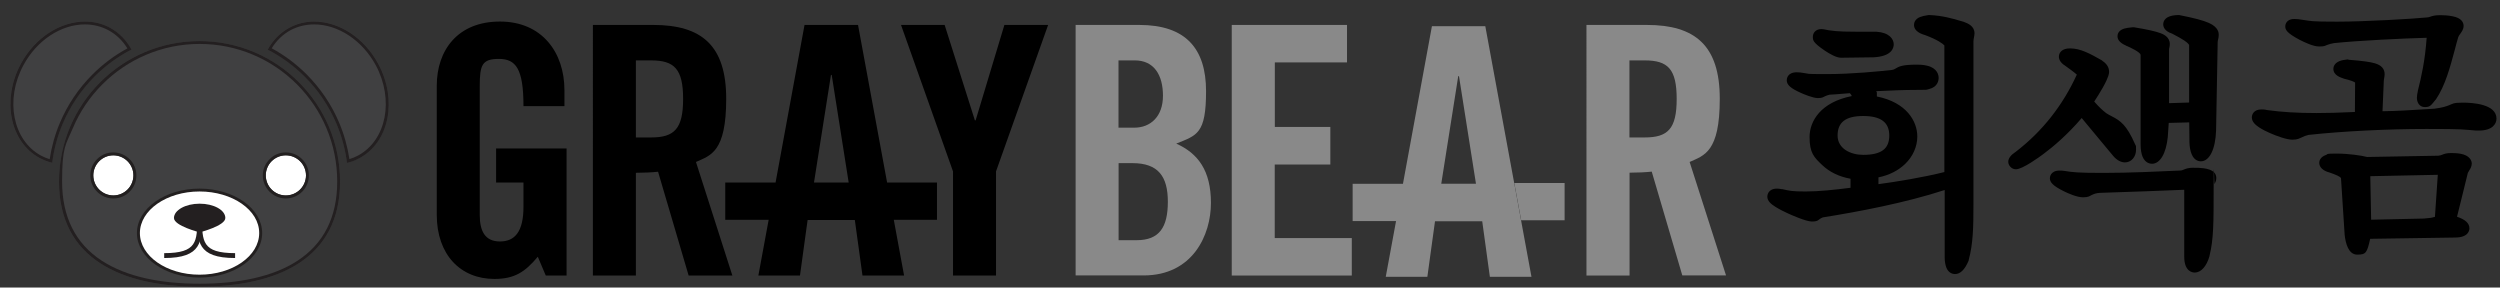 <?xml version="1.0" encoding="UTF-8"?>
<svg xmlns="http://www.w3.org/2000/svg" version="1.1" viewBox="0 0 2355.4 270.9">
  <rect x="0" y="0" width="2355.4" height="270.9" fill="#333333" stroke="none"/>
  <defs>
    <style>
      .cls-1 {
        fill: #231f20;
      }

      .cls-2 {
        fill: none;
        stroke: #231f20;
        stroke-miterlimit: 10;
        stroke-width: 8.3px;
      }

      .cls-3 {
        fill: #fff;
      }

      .cls-4 {
        fill: #404041;
      }

      .cls-5 {
        fill: #221f1f;
      }

      .cls-6 {
        fill: #898989;
      }
    </style>
  </defs>
  <!-- Generator: Adobe Illustrator 28.6.0, SVG Export Plug-In . SVG Version: 1.2.0 Build 709)  -->
  <g>
    <g id="Layer_1">
      <g id="icon">
        <g>
          <path class="cls-4" d="M320.4,171.1c0-73.1-59.3-132.4-132.4-132.4S55.6,98,55.6,171.1s59.3,99,132.4,99,132.4-25.9,132.4-99Z"/>
          <path class="cls-1" d="M188,41.4c17.5,0,34.5,3.4,50.5,10.2,15.4,6.5,29.3,15.9,41.2,27.8s21.3,25.8,27.8,41.2c6.8,16,10.2,33,10.2,50.5,0,33.3-12.6,58.4-37.5,74.6-11.3,7.4-25.1,12.9-41.2,16.5-15.1,3.4-32.2,5.1-50.9,5.1s-35.9-1.7-50.9-5.1c-16.1-3.6-29.9-9.2-41.2-16.5-24.9-16.2-37.5-41.4-37.5-74.6s3.4-34.5,10.2-50.5c6.5-15.4,15.9-29.3,27.8-41.2s25.8-21.3,41.2-27.8c15.8-6.7,32.8-10.2,50.3-10.2M188,38.7h0c-73.1,0-132.4,59.3-132.4,132.4s59.3,99,132.4,99h0c73.1,0,132.4-25.9,132.4-99S261.1,38.7,188,38.7h0Z"/>
        </g>
        <g>
          <path class="cls-4" d="M356.4,60.1c-18.3-33.9-55.8-49.1-83.9-34-8.8,4.8-15.6,11.9-20.3,20.6,12.8,6.6,24.5,15.1,34.8,25.4,12.9,12.8,22.9,27.8,30,44.5,5,11.8,8.3,24.1,9.9,36.8,4-1,8-2.4,11.8-4.5,28-15.1,36-54.9,17.7-88.8Z"/>
          <path class="cls-1" d="M296,23c22.6,0,45.4,15.1,58,38.4,17.5,32.5,10.1,70.7-16.6,85.1-2.6,1.4-5.4,2.6-8.2,3.4-1.8-11.8-5-23.3-9.7-34.4-7.2-17-17.5-32.2-30.6-45.4-9.8-9.8-20.9-18.1-32.9-24.6,4.4-7.3,10.6-13.2,17.8-17.1,6.8-3.6,14.3-5.4,22.2-5.4M296,20.3c-8.1,0-16.2,1.9-23.5,5.9-8.8,4.8-15.6,11.9-20.3,20.6,12.8,6.6,24.5,15.1,34.8,25.4,12.9,12.8,22.9,27.8,30,44.5,5,11.8,8.3,24.1,9.9,36.8,4-1,8-2.4,11.8-4.5,28.1-15.1,36-54.9,17.7-88.8-13.5-25.1-37.5-39.9-60.4-39.9h0Z"/>
        </g>
        <g>
          <path class="cls-4" d="M59,116.6c7-16.7,17.1-31.6,30-44.5,10.3-10.3,22-18.8,34.8-25.4-4.7-8.7-11.5-15.8-20.3-20.6-28.1-15.1-65.6.1-83.9,34s-10.3,73.7,17.7,88.8c3.8,2,7.7,3.5,11.8,4.5,1.7-12.7,5-25,9.9-36.8Z"/>
          <path class="cls-1" d="M80,23c8,0,15.4,1.9,22.2,5.5,7.2,3.9,13.4,9.8,17.8,17.1-12,6.5-23.1,14.8-32.9,24.6-13.1,13.1-23.4,28.4-30.6,45.4-4.7,11-7.9,22.6-9.7,34.4-2.8-.9-5.6-2-8.2-3.4-26.6-14.5-34.1-52.7-16.5-85.2,12.5-23.3,35.3-38.4,57.9-38.4M80,20.3c-22.9,0-46.9,14.8-60.4,39.9-18.2,33.8-10.3,73.6,17.8,88.7,3.8,2,7.7,3.5,11.8,4.5,1.6-12.6,4.9-24.9,9.9-36.8,7.1-16.7,17.2-31.6,30-44.5,10.3-10.3,22-18.8,34.8-25.4-4.7-8.7-11.5-15.8-20.3-20.6-7.4-4-15.4-5.8-23.6-5.8h0Z"/>
        </g>
        <g>
          <path class="cls-3" d="M125.7,165.3c0-10.5-8.5-18.9-18.9-18.9s-18.9,8.5-18.9,18.9,8.5,18.9,18.9,18.9,18.9-8.5,18.9-18.9Z"/>
          <path class="cls-5" d="M106.7,146.3c10.5,0,19,8.5,19,18.9s-8.5,18.9-18.9,18.9h0c-10.5,0-18.9-8.5-18.9-18.9,0-10.4,8.4-18.9,18.8-18.9h0M106.7,143.6c-5.8,0-11.2,2.2-15.3,6.4-4.1,4.1-6.3,9.5-6.3,15.3,0,11.9,9.7,21.7,21.7,21.7s21.7-9.7,21.7-21.7c0-12-9.8-21.7-21.8-21.7h0Z"/>
        </g>
        <g>
          <path class="cls-3" d="M250.4,165.3c0-10.5,8.5-18.9,18.9-18.9s19,8.5,19,18.9-8.5,18.9-19,18.9-18.9-8.5-18.9-18.9Z"/>
          <path class="cls-5" d="M269.3,146.3c10.5,0,19,8.5,19,18.9s-8.5,18.9-19,18.9-18.9-8.5-18.9-18.9,8.4-18.9,18.9-18.9M269.3,143.6c-5.8,0-11.2,2.2-15.3,6.4-4.1,4.1-6.4,9.5-6.4,15.3,0,11.9,9.7,21.7,21.7,21.7s21.7-9.7,21.7-21.7-9.7-21.7-21.7-21.7h0Z"/>
        </g>
        <g>
          <ellipse class="cls-3" cx="188" cy="219.6" rx="57.6" ry="40.5"/>
          <path class="cls-5" d="M188,261.5c-32.5,0-59-18.8-59-41.9s26.4-41.9,59-41.9,59,18.8,59,41.9-26.5,41.9-59,41.9ZM188,180.4c-31,0-56.2,17.6-56.2,39.2s25.2,39.2,56.2,39.2,56.2-17.6,56.2-39.2c.1-21.6-25.2-39.2-56.2-39.2Z"/>
        </g>
        <path class="cls-1" d="M154.7,243.1v-4.6c31.1,0,31.1-11.1,31.1-33.2h4.6c-.1,22-.1,37.8-35.7,37.8Z"/>
        <path class="cls-1" d="M221.4,243.1c-35.6,0-35.6-15.8-35.6-37.8h4.6c0,22.1,0,33.2,31.1,33.2v4.6h-.1Z"/>
        <path class="cls-1" d="M212.3,205.4c0-7.5-10.9-13.5-24.2-13.5s-24.2,6.1-24.2,13.5,24.2,13.5,24.2,13.5c0,0,24.2-6.1,24.2-13.5Z"/>
        <path class="cls-2" d="M228,230.2"/>
      </g>
      <g>
        <g>
          <g>
            <path d="M1841.6,255.2c-6.3,0-6.6-9.5-6.7-13v-67.5c-37,12.7-84.5,21.7-118.5,27.1-1.5.5-2.5,1.1-3.5,1.7-1.6,1-3.3,2-6.1,2-4,0-15.6-4.8-21.1-7.4-17.7-8.2-17.7-11.4-17.7-13.2s.6-4.5,6.2-4.5,2.3.2,3.8.4h.9c0,.1,0,.1,0,.1,6.2,1.4,13.6,2.1,22.1,2.1,13.6,0,29.8-1.9,45.4-3.8v-13.7c-11.1-1.6-20.6-5.9-27.6-12.5-7.1-6.7-10.9-15.3-10.9-24.2,0-14.2,10.4-31.1,39.7-36.1.2-.4.4-.9.4-1.7,0-1.9-1.4-4.3-3.8-6.6-2.9,0-5.8.4-9.2.6-3.4.3-7.2.6-11.5.8-2.3.5-3.8,1.2-5.2,1.8-1.7.8-3.3,1.4-5.6,1.4s-9.8-2.5-14.5-4.6c-11.7-5.2-11.7-7.9-11.7-9.3s.8-4.5,6.5-4.5,3.9.2,6.9.8c5.8.7,12.5,1,21.8,1,23.5,0,50.8-2.8,61.4-3.9,2.4-.3,3.3-.9,4.4-1.6,3.1-2,6.2-3.3,18.6-3.3s17.6,1.6,17.6,9.4-9.6,8.4-18.1,8.4c-12.8,0-24.8.6-41.3,1.4h-1.9c.9,1.1,1.8,2.3,2.7,4.3l.3.6v1.9c0,1.6-.5,2.8-.9,3.7,11.8,1.9,21.6,6.1,28.4,12.4,6.8,6.2,10.6,14.4,10.6,23,0,18-14.9,32.5-36.6,36v12.3c15.8-2,47.3-7,68.1-12.5V41.9c-.3-1.4-5.7-6.3-19.9-11.6-5.9-1.6-8.7-3.9-8.7-6.8,0-4.8,6.6-5.6,11-6.2h.4c11.3.4,20.4,3.1,27.8,5.2,1.2.4,2.4.7,3.6,1h.2c3.9,1.4,7.6,3.2,7.6,7.8s-.2,2.1-.4,3.1c-.3,1.3-.6,2.8-.6,4.5v153.6c0,21.3-.3,36.4-4.3,51.6v.2c0,0-.2.2-.2.2-2.1,5-5.5,10.7-10,10.7ZM1755.4,106.2c-18.6,0-27.1,11.1-27.1,21.5s8.5,21.2,27.1,21.2,27.6-6.6,27.6-21.2-8.6-21.5-27.6-21.5ZM1734.5,51.5c-4,0-10.9-4.4-13.7-6.3-9.8-6.7-9.8-9.5-9.8-10.5,0-1.9,1.3-4.2,5-4.2s2.5.3,4.3.6c.6.1,1.3.3,2.1.4,10.4,1.4,13.7,1.4,45.2,1.4h.2c9.9.7,13.4,5.2,13.4,8.9s-1.6,8.4-16.2,9.2l-30.5.5h0Z"/>
            <path d="M1817.6,20.3c12.8.5,22.7,3.9,30.6,6.2,4.7,1.7,5.7,3,5.7,4.9s-1,4.2-1,7.7v153.6c0,21-.2,35.8-4.2,50.9-2,4.7-4.7,8.6-7.2,8.6s-3.5-2.7-3.7-10.1v-71.6c-33.8,12.1-80.3,21.7-122.3,28.4-4.4,1.5-5.4,3.7-8.9,3.7-5.2,0-35.8-13.1-35.8-17.5s1-1.5,3.2-1.5,2.5.2,4.2.5c6.4,1.5,14.1,2.2,22.7,2.2,14.3,0,31.1-2,48.4-4.2v-19c-24.7-2.5-38.5-18.3-38.5-34.1s11.9-29.1,38.3-33.3c1.2-1.2,1.7-2.7,1.7-4.4,0-3.2-2.2-6.7-5.7-9.6-6.4.2-13.1,1-22.2,1.5-5.7,1.2-7.2,3.2-10.4,3.2s-23.2-7.9-23.2-10.9,1-1.5,3.5-1.5,3.7.2,6.4.7c6.4.7,13.6,1,22.2,1,22.2,0,48.4-2.5,61.7-3.9,8.7-1.2,3-4.9,22.7-4.9s14.6,0,14.6,6.4-6.9,5.4-15.1,5.4c-14.8,0-28.2.7-49.2,1.7,2,3.9,3.9,3.9,5.9,8.1v1.2c0,2.5-1.7,3.2-1.7,5.4v.7c27.4,3.2,39.8,18,39.8,32.9s-13.3,30.6-36.6,33.3v18.3c15.1-1.7,51.6-7.4,74.1-13.6V41.7c-.2-4-9.4-9.6-22-14.3-4.4-1.2-6.7-2.7-6.7-4,.3-1.4,2.8-2.4,8.7-3.1M1755.4,151.9c20.5,0,30.6-12.1,30.6-24.2s-10.1-24.4-30.6-24.4-30.1,12.3-30.1,24.4,10.1,24.2,30.1,24.2M1716,33.4c1.2,0,3.2.5,5.9,1,10.6,1.5,14.1,1.5,45.7,1.5,6.9.5,10.6,3.2,10.6,5.9s-4.2,5.7-13.3,6.2l-30.4.5c-4.7,0-20.5-10.9-20.5-13.8,0-.8.5-1.3,2-1.3M1817.4,14.2h-.5c-3.5.5-6,1.1-7.8,1.8-5.2,2-5.8,5.9-5.8,7.5,0,6.5,7.8,8.8,10.8,9.7,11,4.1,16.5,8,17.8,9.6v119.3c-19.2,4.9-46.2,9.3-62.1,11.4v-6.4c10-2,18.7-6.4,25.2-12.7,7.3-7.1,11.4-16.3,11.4-25.8,0-14.3-10.1-32.1-38.1-37.7,0-.4,0-.8,0-1.3v-2.5l-.6-1.2s0,0,0,0c14.8-.7,25.9-1.2,37.8-1.2s8.6,0,12-.8c8.2-2,9-8.1,9-10.6s-1.1-9.1-10.8-11.4c-4-1-8.1-1-9.8-1-13.2,0-16.7,1.6-20.2,3.8-1,.6-1.4.9-3.2,1.2-10.7,1.2-37.7,3.9-61,3.9s-15.7-.3-21.3-.9c-3.1-.6-5.3-.8-7.3-.8-9,0-9.5,6.2-9.5,7.5,0,4.4,3.7,7.6,13.5,12,2.5,1.1,11.2,4.8,15.7,4.8s5-.9,6.8-1.7c1.2-.5,2.5-1.1,4.4-1.5,4.2-.2,8-.5,11.3-.8,2.8-.2,5.3-.4,7.8-.6,1,1.1,1.5,2,1.8,2.7-29.3,5.8-39.8,23.6-39.8,38.6s4.2,19.1,11.9,26.4c6.9,6.6,16,11,26.7,12.9v8.5c-14.7,1.9-29.7,3.5-42.4,3.5s-15.4-.7-21.4-2.1h-.2c0-.1-.2-.1-.2-.1h-.8c-1.6-.3-3-.5-4.2-.5-8.9,0-9.2,6.7-9.2,7.5,0,4.3,3.7,7.2,7.7,9.7,3.8,2.4,8.5,4.7,11.8,6.2,1.7.8,16.8,7.6,22.4,7.6s6-1.4,7.7-2.5c.9-.5,1.6-1,2.7-1.4,32.9-5.2,78.3-13.8,114.8-25.8v63.1h0v.2c0,4.3.7,7.5,1.6,9.9,2.2,5.4,6.4,6,8.1,6,5,0,9.2-4.1,12.7-12.3l.2-.4v-.4c4.2-15.6,4.5-30.9,4.5-52.4V39c0-1.4.3-2.7.5-3.9s.5-2.4.5-3.7c0-7-6.5-9.4-9.6-10.6h-.2c0-.1-.2-.2-.2-.2-1.1-.3-2.3-.7-3.5-1-7.5-2.2-16.8-4.9-28.5-5.4h-.9ZM1755.4,145.9c-11.6,0-24.1-5.7-24.1-18.2s7.6-18.4,24.1-18.4,24.6,5.8,24.6,18.4-7.6,18.2-24.6,18.2h0ZM1716,27.4c-5.5,0-8,3.8-8,7.2s0,5.4,11.1,13c4.6,3.1,11,6.8,15.4,6.8h.2l30.3-.4h.2c17.2-.9,19-8.8,19-12.2,0-5-4.2-11.1-16.2-11.9h-.4c-31.2,0-34.6,0-44.7-1.4-.7-.1-1.4-.3-2-.4-2-.4-3.5-.7-4.9-.7h0Z"/>
          </g>
          <g>
            <path d="M2067.8,253.9c-2.1,0-6.9-1.2-6.9-11.9v-66.3c-16.5.8-52.7,2.1-82.4,3.1-4.6.2-6.9,1.3-9.2,2.4-2,.9-4,1.9-6.9,1.9-5.2,0-13.9-4.1-16.4-5.3-11.8-5.8-11.8-8.5-11.8-9.8s.6-4.2,6.2-4.2,2.2,0,3.9.3c8,1.3,20.2,1.9,37.3,1.9,24.3,0,52.7-1.3,72-2.2h.1c2.3,0,3.3-.4,4.7-1,1.8-.8,3.9-1.7,8.4-1.7s2.4,0,4,.3c6.9.4,14.3,1.2,14.3,6.7s-.7,2.9-1.3,4.3c-.6,1.2-1.2,2.5-1.2,3.6,0,34.7,0,49-3.8,64.7h0c-2.3,8-6.6,13.2-11,13.2ZM1899.3,156.6c-2.9,0-4.2-2.1-4.2-4s2-4.6,6-7.1c25.8-19.9,45.7-45.4,59.1-75.5h0c-1.3-2.2-8.3-7.2-13.1-10.6-3.2-2-4.7-4.6-4.1-7,.7-2.4,3.1-3.7,7.2-3.7,9,0,17.6,4.7,28.7,11.3h0c3.4,2.4,5,4.9,5,8,0,5.3-10.2,21.4-14.8,28.2,5,5.8,9,9.8,13.3,13.1,2,1.4,3.9,2.4,5.7,3.3,6.3,3.2,12.3,6.2,20.4,24.6v.2c0,0,.2.2.2.2.3,1.1.6,2.3.6,3.7,0,5.1-3.2,8.9-7.4,8.9s-6.5-1.9-9.5-5.8c-2.8-3.3-6.8-8.1-11.4-13.7-5.8-7-12.8-15.6-19.9-24-26.2,31.7-56.7,49.9-61.9,49.9ZM2027.5,151.4c-2.3,0-7.7-1.5-7.7-15.1V51.5c-.5-4-7.1-7.4-14.6-10.8h0c-3.7-1.8-7.1-3.5-7.1-6.6s5.9-5,11.4-5.5h.8c25.3,4.4,31.2,6.8,31.2,12.9s-.2,1.9-.4,2.8c-.2.9-.4,1.7-.4,2.7v53.5l24.9-.8v-57.6c-.2-2.9-6.2-7.3-17.9-13.1-3.1-1-6.6-2.8-6.6-6s3.6-5.4,10.8-5.7h.8c29.6,5.9,34.8,9.8,34.8,15.9s-.3,2.5-.5,3.6-.5,2.1-.5,3l-1.5,83.3c-.5,15.4-5.2,26.2-11.4,26.2s-7.3-1.5-7.7-15.5l-.2-21.2-25.1.6-1.1,15.8c-1.3,13.4-6.1,22.4-11.9,22.4Z"/>
            <path d="M2052,20.3c27.9,5.4,32.4,8.9,32.4,12.8s-1,4.2-1,6.7l-1.5,83.2c-.5,14.8-4.9,23.2-8.4,23.2s-4.4-3.9-4.7-12.6l-.2-24.2-30.9.7-1.2,18.5c-1.2,12.4-5.4,19.8-8.9,19.8s-4.7-3.7-4.7-12.1V51.3c-.5-5.7-7.7-9.4-16.3-13.3-2.5-1.2-5.4-2.7-5.4-4s2.2-2,8.6-2.5c24.9,4.2,28.7,6.4,28.7,9.9s-.7,3.2-.7,5.4v56.6l30.9-1v-60.4c-.2-5.2-9.4-10.6-19.8-15.8-2.5-.7-4.7-2-4.7-3.2,0-1.3,2.1-2.5,7.8-2.7M1950.2,51.6c8.4,0,16.8,4.7,27.2,10.9,3,2,3.7,3.7,3.7,5.4,0,3.7-8.7,18.5-15.6,28.4,5.2,6.2,9.9,11.1,15.3,15.3,9.1,6.4,15.1,3.7,25.2,26.7.2,1,.5,2,.5,3,0,3.5-2,5.9-4.4,5.9s-4.4-1.2-7.2-4.7c-6.7-7.9-20.2-24.7-33.6-40.5-27.2,33.8-58.3,51.6-62,51.6s-1.2-.2-1.2-1,1.2-2.5,4.7-4.7c23.7-18.3,45.2-43,60.3-77.1l.2-1.2c-.2-2.5-5.9-6.7-14.6-12.8-3.2-2-4.9-5.2,1.5-5.2M2066.8,164c1,0,2.2,0,3.7.2,9.4.5,11.6,2,11.6,3.7s-2.5,4.7-2.5,7.9c0,34.3,0,48.7-3.7,64-2,6.9-5.4,11.1-8.1,11.1s-3.9-2.7-3.9-8.9v-69.4c-15.1.7-54.8,2.2-85.5,3.2-9.4.5-10.9,4.2-16.1,4.2s-25.2-9.4-25.2-12.1,1-1.2,3.2-1.2,2,0,3.5.2c9.1,1.5,22.7,2,37.8,2,24.2,0,52.1-1.2,72.1-2.2,6.2,0,5.7-2.7,13.1-2.7M2052.4,14.2h-.7c-3.4.1-6,.6-8,1.4-5.2,2-5.6,6.1-5.6,7.3,0,2.3,1.1,6.4,8.4,8.8,5.1,2.6,8.8,4.7,11.5,6.5,3.5,2.4,4.3,3.8,4.5,4.1v54.3l-18.9.6v-50.3c0-.6,0-1.3.3-2,.2-1,.4-2.1.4-3.4,0-7-6.7-9.5-8.9-10.3-4.6-1.7-12-3.4-24.8-5.5h-.7c0-.1-.7,0-.7,0-3.5.3-6.2.7-8.1,1.3-5.5,1.8-6.1,5.6-6.1,7.1,0,4.9,4.7,7.3,8.8,9.3h.2c3.4,1.5,12.2,5.6,12.8,8.2v84.6c0,4.8.7,8.7,1.9,11.6,2.6,5.9,7,6.5,8.8,6.5,7.6,0,13.3-9.6,14.9-25.2h0v-.2l.9-13.1,19.3-.5.2,18.1h0v.2c.1,4.8.8,8.7,2.1,11.7,2.5,6.1,6.9,6.7,8.6,6.7,8.2,0,13.8-11.4,14.4-29h0v-.2l1.5-83.2h0c0-.6.2-1.5.4-2.4.3-1.2.6-2.7.6-4.3s0-7.2-9.3-11.3c-5.3-2.4-14.2-4.7-27.9-7.4h-.8ZM1950.2,45.6c-7.3,0-9.5,3.7-10.1,5.8-1.1,3.7.9,7.6,5.3,10.3,3.5,2.5,8.9,6.4,11.3,8.6-13.2,28.9-32.4,53.4-57.4,72.6-4.9,3.2-7.2,6.3-7.2,9.6s3.1,7,7.2,7c6.3,0,22.6-11.9,25.8-14.3,9.3-6.9,22.7-18.2,36.2-34,6.2,7.5,12.4,14.9,17.6,21.2,4.6,5.6,8.6,10.4,11.4,13.7,4.5,5.7,8.9,6.9,11.8,6.9,5.9,0,10.4-5.2,10.4-11.9s-.4-3.2-.7-4.4v-.5c0,0-.3-.5-.3-.5-7.9-18-13.8-22-21.8-26.1-1.8-.9-3.5-1.8-5.3-3-3.7-2.8-7.2-6.2-11.3-10.9,2.8-4.3,5.7-9,8.1-13.2,5.9-10.6,5.9-13.5,5.9-14.8,0-4.1-2.1-7.6-6.4-10.4h0c0,0,0-.2,0-.2-11.6-6.6-20.5-11.5-30.3-11.5h0ZM2066.8,158c-5.1,0-7.7,1.1-9.6,1.9-1.2.5-1.8.8-3.5.8h-.2c-19.2.9-47.6,2.2-71.8,2.2s-28.9-.6-36.8-1.9c-1.9-.3-3.3-.3-4.4-.3-8.9,0-9.2,6.5-9.2,7.2,0,3.5,2.3,7,13.4,12.4,3.4,1.7,12.1,5.6,17.7,5.6s6.2-1.2,8.2-2.1c2.1-1,4.1-1.9,8.1-2.1,27.9-.9,61.5-2.1,79.2-2.9v63.1c0,13.8,7.6,14.9,9.9,14.9,5.9,0,11.2-5.9,13.9-15.5h0v-.2c3.9-16,3.9-30.5,3.9-65.4s.5-1.6.9-2.3c.7-1.5,1.6-3.4,1.6-5.6,0-8.6-11.3-9.4-17-9.7-1.8,0-3.3,0-4.3,0h0Z"/>
          </g>
          <g>
            <path d="M2221,236.9c-3.3,0-7.5-2.8-8.9-16.3l-3.5-52.9c-.3-2.9-3.1-4.6-12.7-8-2-.5-7.8-2.4-7.8-6.3s1.7-5.7,13.4-5.7,23.4,1.8,28.3,3.2l67.6-1.2c2.4-.2,3.4-.6,4.6-1.1,1.6-.6,3.4-1.4,7.4-1.4,11,0,16.6,2.3,16.6,6.9s-1,3.4-2.1,5.1c-.6.9-1.2,1.9-1.5,2.8-2.1,8.4-4.1,16.6-5.8,23.8-2,8.2-3.8,15.5-5,20.5,6.1,1.7,12.2,4.4,12.2,8.9s-1,5.7-10.7,5.7l-82.4,1.2c-1.6,9.2-5.3,14.8-9.7,14.8ZM2231.1,210.1l52.7-1.2c6.9-.6,7.8-.8,11.6-1.9.5-.1,1-.3,1.6-.4l3.1-45-68.3,1.4c-.2.2-.5.3-.7.5-.3.2-.7.4-.9.6l.9,46ZM2159.8,128.5c-4.4,0-13.2-3-20-6-15.1-6.8-15.1-10.6-15.1-12s.4-4.5,6-4.5,2.8,0,4.8.6c14.1,2,28.7,2.9,47.3,2.9s22.6-.3,39-1.1l.2-31.4c-.3-2.8-9.9-5.1-13-5.8h-.2c-4.9-1.5-7.3-3.5-7.3-6.1,0-5,8-5.7,10.6-5.9h.6c24.1,1.9,31.2,3.6,31.2,10.6s-.2,2-.4,3.1-.4,2.3-.4,3.6l-1.4,31.3c15.3,0,26.8-.8,52.4-2.4h.1c8.2-1,11.6-2.3,14.7-3.4,3.1-1.2,5.8-2.2,11.8-2.2,8.6,0,28.7,1.2,28.7,12.1s-3.5,8.2-13.4,8.2h-2.7c-13.3-1-29.5-1.5-47-1.5-36.5,0-79.2,2.2-111.6,5.6-3,.7-5.1,1.6-6.9,2.4-2.4.9-4.7,1.9-8,1.9ZM2284.5,97.9c-2.1,0-4.5-1.5-4.5-5.7s.3-3.4.8-5.8h0c3.7-14.3,7.2-30.7,8.6-53.8-21.4.4-65.6,2.5-90.8,5.1-2.9.4-5,1.1-6.8,1.8-2.2.8-4.2,1.5-6.9,1.5-5.2,0-13.6-4.1-17.1-5.9-11.9-6.2-11.9-8.7-11.9-9.9,0-1.8,1-4,5.7-4s4.2.2,7.4.8c8.3,1.1,19.4,1.7,32.9,1.7,26.2,0,72.4-2.8,83.9-3.9,2.6-.2,3.6-.6,4.8-1,1.8-.6,3.6-1.2,8.3-1.2,12.7,0,18.8,2.3,18.8,7s-1.2,3.8-2.5,5.6c-.9,1.2-1.8,2.6-2.3,3.9-1,3.7-2,7.4-3,11.1-4.7,17.8-9.2,34.6-17.6,47h-.1c0,0-.1.2-.1.2-4.1,4.8-6.1,5.5-7.6,5.5Z"/>
            <path d="M2299.1,20.3c5.9,0,15.8.7,15.8,3.9s-3.5,4.9-4.7,8.6c-5.9,21.2-10.4,42.7-20.2,57.3-2.5,3-4.4,4.7-5.4,4.7s-1.5-1-1.5-2.7.2-3,.7-5.2c3.9-15.3,7.7-32.6,8.9-57.5-19.8.2-67.9,2.5-94.4,5.2-6.7,1-9.1,3.2-13.3,3.2-7.2,0-25.9-10.6-25.9-12.8s.7-1,2.7-1,3.9.2,6.9.7c9.1,1.2,20.7,1.7,33.3,1.7,25.9,0,72.1-2.7,84.2-4,6.4-.4,5.2-2.1,12.9-2.1M2212.4,62c24.7,2,28.4,3.7,28.4,7.7s-.7,4-.7,6.7l-1.5,34.3c17,0,28.6-.7,55.8-2.5,17-2,15.1-5.7,26.2-5.7s25.7,0,25.7,9.1-3.7,5.2-10.4,5.2h-2.5c-13.6-1-29.9-1.5-47.2-1.5-37.3,0-80,2.2-112.1,5.7-7.4,1.7-9.4,4.4-14.3,4.4-7.2,0-32.1-10.4-32.1-15.1s1-1.5,3-1.5,2.5,0,4.2.5c15.6,2.2,30.9,3,47.9,3s26.4-.5,42-1.2l.2-34.3c-.2-4.4-6.9-6.7-15.3-8.6-3.2-1-5.2-2.2-5.2-3.2,0-1.3,2.4-2.5,7.9-3M2309.4,150.2c2.5,0,13.6.2,13.6,3.9s-2.5,4.2-3.5,6.9c-4.9,20.2-9.6,39-11.6,47.4,8.9,2,12.8,4.7,12.8,6.7s-2.7,2.7-7.7,2.7l-85,1.2c-1.2,9.6-4.4,14.8-7.2,14.8s-4.9-4.2-5.9-13.6l-3.5-52.8c-.5-4.9-4.9-7.2-14.8-10.6-3-.7-5.7-2.2-5.7-3.5s2.5-2.7,10.4-2.7c11.4,0,24,2,27.9,3.2l68.2-1.2c6.3-.4,5.6-2.4,12-2.4M2303.2,158.6l-72.6,1.5c-.7,1-3.5,1.5-3.5,3.9l1,49.1,55.8-1.2c9.1-.7,8.4-1,15.8-3l3.5-50.3M2299.1,14.3c-4.9,0-7,.6-9.3,1.4-1.1.4-1.9.7-4,.8h-.2c-11.5,1.2-57.5,3.9-83.6,3.9s-24.2-.6-32.4-1.7c-3.4-.6-5.8-.8-7.8-.8s-2.7.1-4.1.6c-2.8,1-4.6,3.5-4.6,6.4s1,6,13.5,12.6c4.5,2.3,12.8,6.3,18.4,6.3s5.5-.8,7.9-1.6c1.8-.6,3.6-1.2,6.2-1.6,23.2-2.4,64.7-4.4,87.2-5-1.5,21.2-4.9,36.5-8.3,49.9h0v.2c-.6,2.7-.9,4.8-.9,6.5,0,4.2,2.3,8.7,7.5,8.7s5.9-1.9,10-6.8l.2-.2.2-.2c8.7-12.9,13.3-29.9,18.1-47.9.9-3.6,1.9-7.3,3-10.9.3-.9,1.1-2,1.9-3.1,1.4-2,3.1-4.3,3.1-7.4s-1.8-7.5-10.6-9.1c-4.4-.9-9-1-11.4-1h0ZM2212.3,56h-.5c-3.2.3-5.7.8-7.7,1.6-5.1,2.1-5.7,5.8-5.7,7.3,0,6.1,7.1,8.2,9.4,9h.2c0,0,.2.2.2.2,7.3,1.7,9.8,3,10.7,3.7l-.2,27.7c-14.9.7-26.2,1-36,1-18.3,0-32.8-.9-46.7-2.8-2.4-.6-4.3-.6-5.4-.6-7.1,0-9,4.7-9,7.5,0,4.3,3.6,7.2,6.7,9.3,3.3,2.2,7.4,4.2,10.2,5.4,6.5,2.9,16,6.3,21.2,6.3s6.6-1.2,9.2-2.3c1.7-.8,3.5-1.6,6.1-2.2,32.3-3.5,74.8-5.6,111.1-5.6s33.5.5,46.7,1.5h2.9c12.1,0,16.4-6,16.4-11.2,0-13.7-22.2-15.1-31.7-15.1s-9.6,1.2-12.9,2.4c-2.8,1.1-6,2.3-13.8,3.3-23.7,1.5-35.3,2.2-49,2.4l1.2-28h0v-.2c0-1,.2-2,.4-3.1s.4-2.3.4-3.6c0-5.1-3.1-8.5-9.3-10.3-4.5-1.3-11.6-2.3-24.7-3.3l-.4-.3h0ZM2309.4,144.2c-4.2,0-6.4.7-8.5,1.6-1.1.4-1.8.7-3.6.9l-67.1,1.2c-5.3-1.4-17.5-3.2-28.7-3.2s-7.6.4-10.1,1.3c-5.6,2-6.3,5.8-6.3,7.4,0,4.2,3.6,7.6,9.9,9.2,5.4,1.9,10.3,3.8,10.6,5.4l3.4,52.7h0v.2c.9,8.6,3.7,19,11.9,19s9.2-1.6,12.2-14.9l79.9-1.2c12.6,0,13.6-6.7,13.6-8.7,0-4.7-3.9-8.3-11.7-10.9,1.2-4.8,2.7-10.9,4.4-17.7,1.8-7.2,3.8-15.3,5.8-23.6.3-.6.8-1.4,1.2-2.1,1.2-1.9,2.5-4,2.5-6.7s-1.9-7.8-10.9-9.3c-3.3-.6-7.1-.6-8.5-.6h0ZM2233.2,166l63.6-1.3-2.7,39.6c-3.2.9-4.1,1.1-10.4,1.6l-49.7,1.1-.8-41h0Z"/>
          </g>
        </g>
        <g>
          <g>
            <path d="M467.4,139.9h66.4v119.7h-19.6l-7.5-17.7c-12.1,14.4-21.9,20.9-40.9,20.9-32,0-54.3-22.9-54.3-60.5v-121.5c0-33.3,19.6-60.5,59.5-60.5s60.8,29.4,60.8,64.7v15h-38.6c0-35.3-7.2-44.5-23.2-44.5s-18,5.9-18,25.8v121.3c0,15,4.9,24.9,19,24.9s22.2-9.2,22.2-32.7v-22.8h-25.8v-32.1h0Z"/>
            <path d="M599.1,259.6h-40.5V23.5h56.9c45.5,0,68.7,19.3,68.7,69.6s-14.7,53.3-28.5,59.5l34.3,107h-41.2l-28.8-97.8c-5.2.6-13.7,1-20.9,1v96.8h0ZM599.1,129.5h14.4c21.9,0,30.1-8.2,30.1-36.3s-8.2-36.3-30.1-36.3h-14.4v72.6Z"/>
            <path d="M938.4,259.6h-40.5v-98.1l-49-138h41.1l28.5,89.9h.7l27.1-89.9h41.2l-49.1,138v98.1Z"/>
          </g>
          <path d="M882.9,172h-47.1l-27.4-148.5h-50.4l-27.3,148.5h-47.4v35.1h40.9l-9.7,52.5h39.2l7.2-52.3h44.5l7.2,52.3h39.2l-9.7-52.5h40.7v-35.1h0ZM766.9,172l16-101.4h.7l16,101.4h-32.7Z"/>
        </g>
        <g>
          <g>
            <path class="cls-6" d="M1013.3,23.5h60.2c43.5,0,62.8,22.2,62.8,62.4s-8.5,41.5-28.1,49.4c20.6,9.2,32.7,25.5,32.7,55.9s-17.3,68.3-63.4,68.3h-64.1V23.5h-.1ZM1053.9,120.3h14.7c15.4,0,27.1-10.5,27.1-30.1s-8.5-33.3-26.5-33.3h-15.4v63.4h.1ZM1053.9,226.3h17c21.6,0,29.4-12.4,29.4-36.3s-9.2-36.3-33.3-36.3h-13.1v72.6h0Z"/>
            <path class="cls-6" d="M1160.5,259.6V23.5h108.6v35.3h-68v60.8h52.3v35.4h-52.4v69.3h72.6v35.3h-113.1Z"/>
            <path class="cls-6" d="M1535.2,259.6h-40.5V23.5h56.9c45.4,0,68.7,19.3,68.7,69.6s-14.7,53.3-28.4,59.5l34.3,106.9h-41.2l-28.8-97.8c-5.2.6-13.7,1-20.9,1v96.9h0ZM1535.2,129.5h14.4c21.9,0,30.1-8.2,30.1-36.3s-8.2-36.3-30.1-36.3h-14.4v72.6Z"/>
          </g>
          <g>
            <path class="cls-6" d="M1349.1,24.7l-27.3,148.5h-47.4v35.1h40.9l-9.7,52.5h39.2l7.2-52.3h44.5l7.2,52.3h39.2l-43.5-236.1h-50.3ZM1357.9,173.1l16-101.4h.7l16,101.4h-32.7Z"/>
            <polygon class="cls-6" points="1426.7 172.4 1433.2 207.5 1474.1 207.5 1474.1 172.4 1426.7 172.4"/>
          </g>
        </g>
      </g>
    </g>
  </g>
</svg>